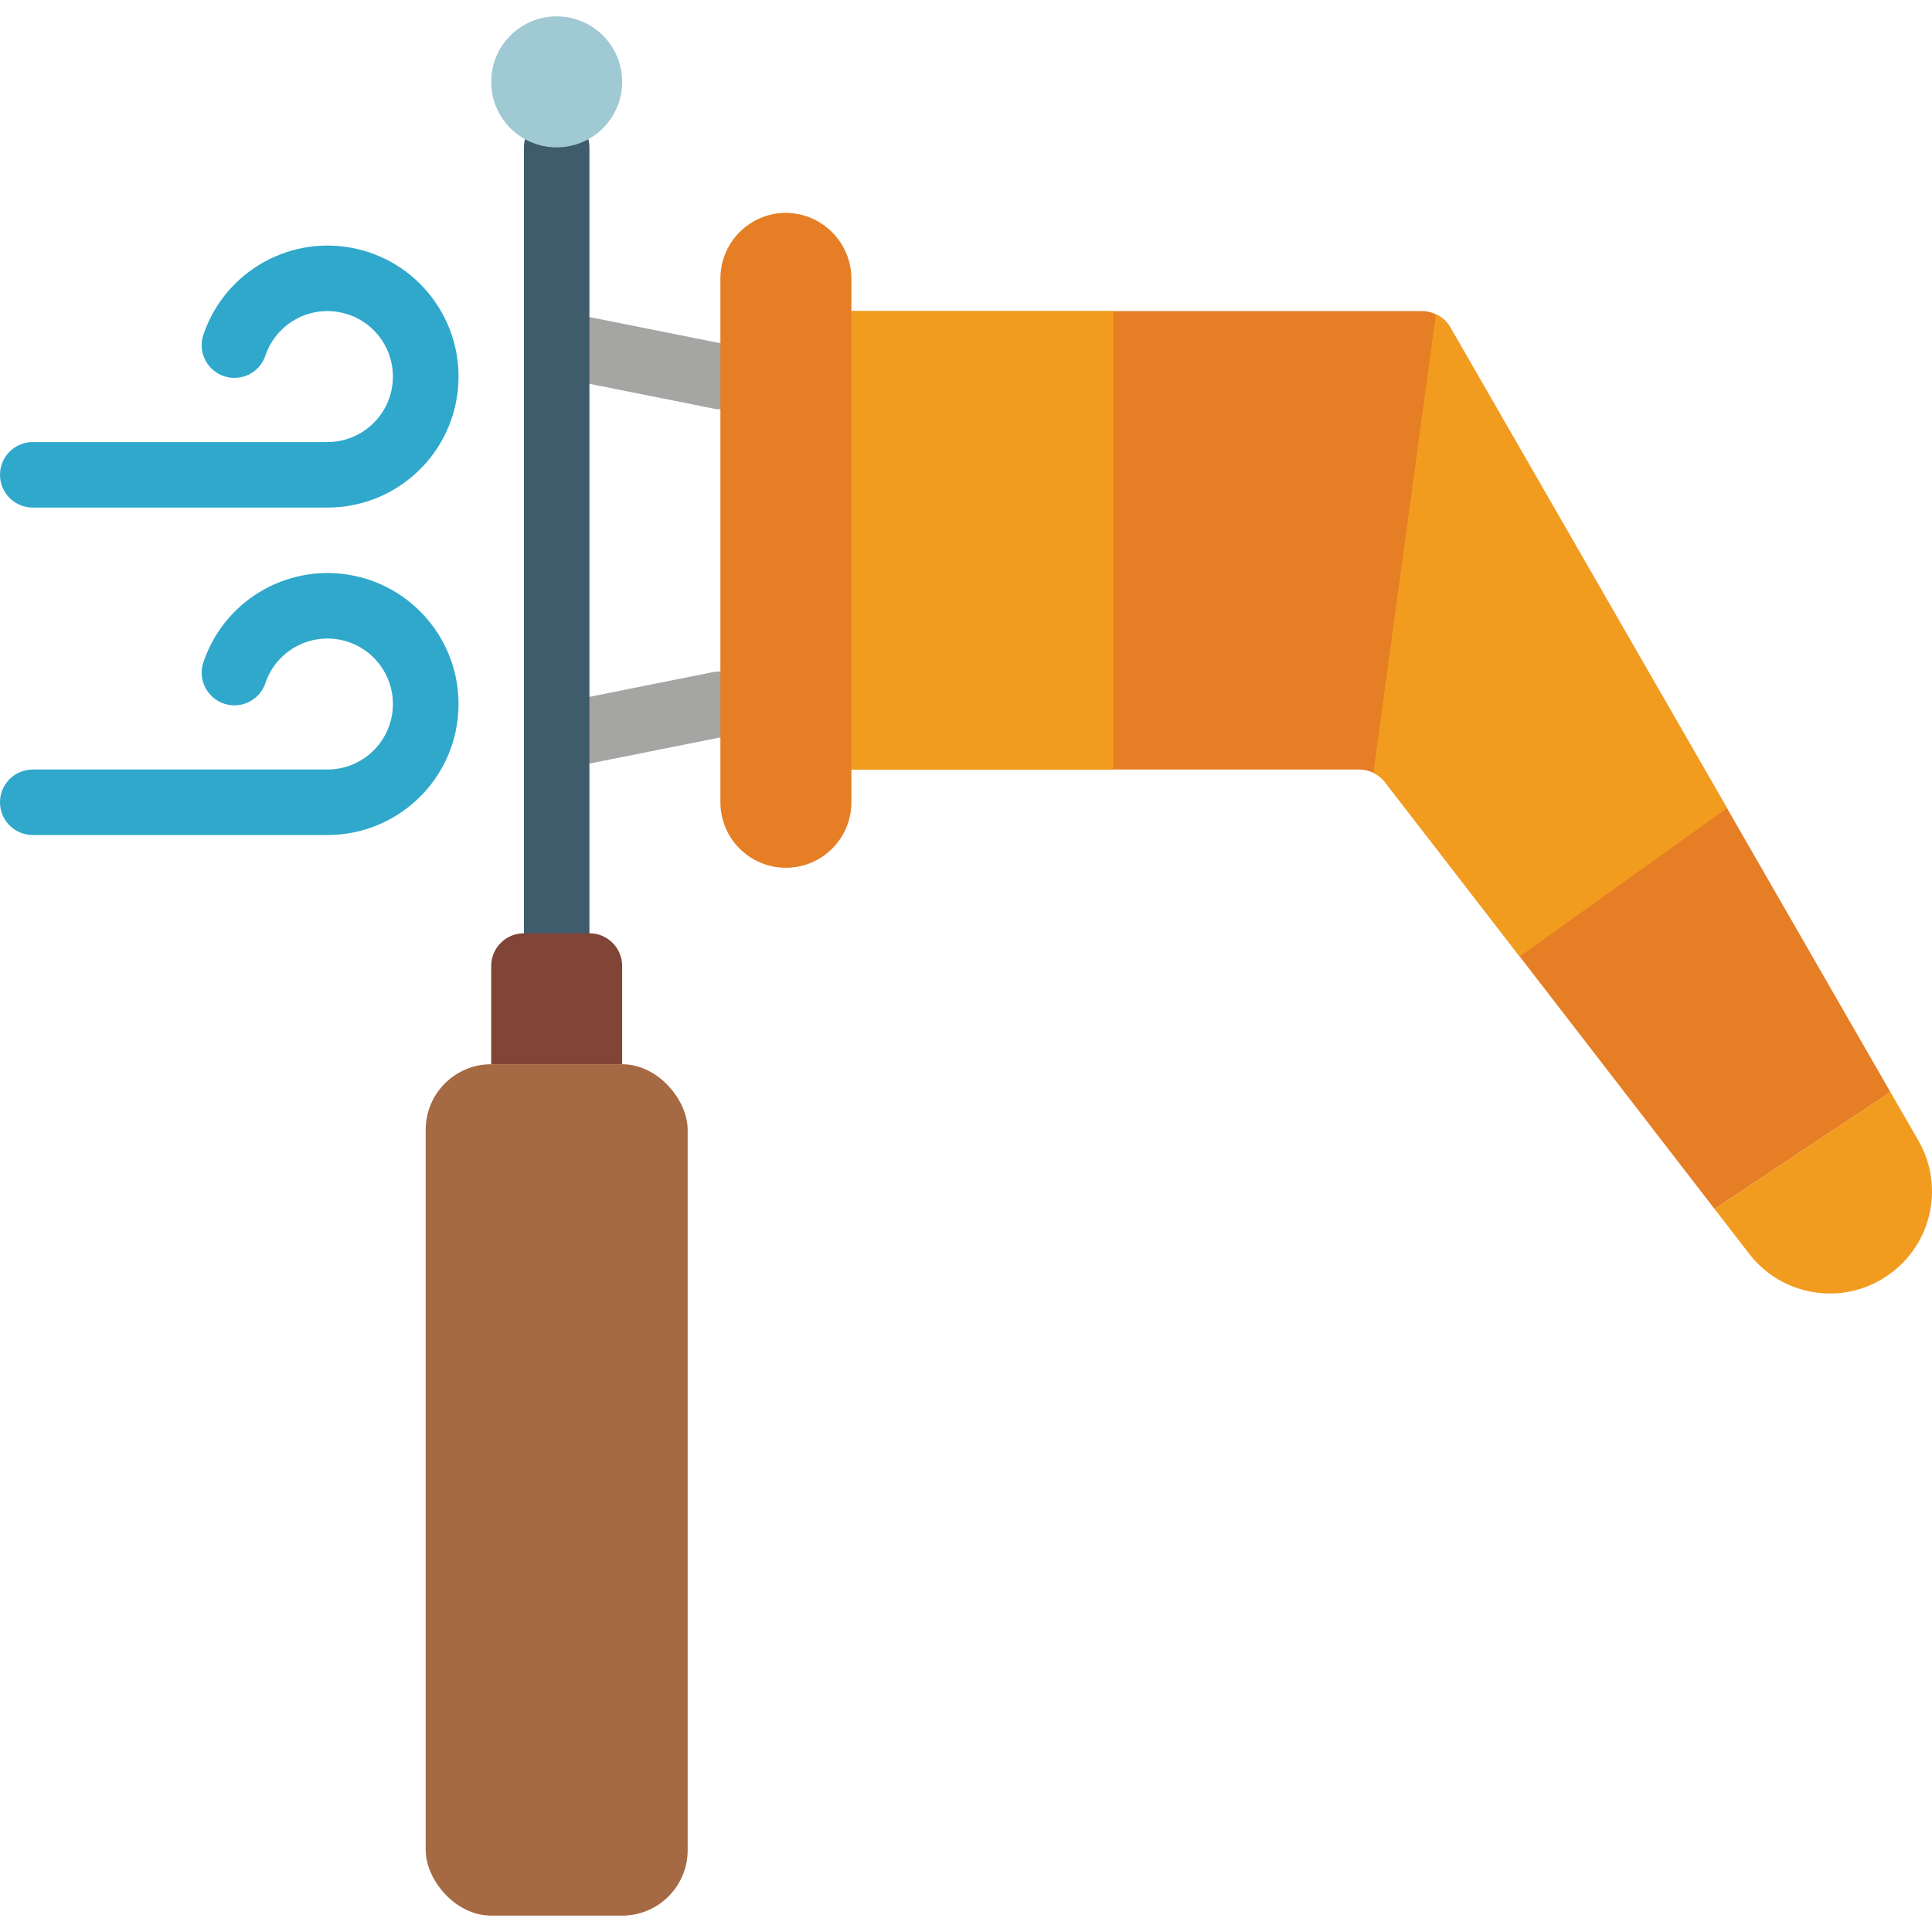 <svg height="512" viewBox="0 0 59 58" width="512" xmlns="http://www.w3.org/2000/svg"><g id="Page-1" fill="none" fill-rule="evenodd"><g id="059---Wind-Measure" fill-rule="nonzero"><path id="Shape" d="m22 12c-.067 0-.134-.006-.2-.02l-5-1c-.524-.124-.857-.641-.751-1.169.106-.528.611-.878 1.143-.791l5 1c.502.102.846.567.796 1.077-.049.51-.476.9-.988.903z" fill="#a5a5a4"/><path id="Shape" d="m17 23c-.514.001-.944-.388-.996-.9-.052-.511.292-.978.796-1.08l5-1c.532-.087 1.037.262 1.143.791s-.226 1.046-.751 1.169l-5 1c-.063.013-.127.02-.192.02z" fill="#a5a5a4"/><rect id="Rectangle-path" fill="#a56a43" height="26" rx="2" width="8" x="13" y="32"/><path id="Shape" d="m17 29c-.552 0-1-.448-1-1v-24c0-.552.448-1 1-1s1 .448 1 1v24c0 .552-.448 1-1 1z" fill="#3f5c6c"/><circle id="Oval" cx="17" cy="2" fill="#9fc9d3" r="2"/><path id="Shape" d="m15 32v-3c0-.552.448-1 1-1h2c.552 0 1 .448 1 1v3z" fill="#804537"/><path id="Shape" d="m52.74 24.18-8.45-14.68c-.1-.177-.254-.317-.44-.4-.133-.068-.281-.103-.43-.1h-17.42v-1c-.008-1.101-.899-1.992-2-2-1.103.003-1.997.897-2 2v16c0 1.105.895 2 2 2s2-.895 2-2v-1h15.51c.309.003.6.146.79.39l4.11 5.32 5.95 7.71 5.37-3.57z" fill="#e57e25"/><g fill="#f29c1f"><path id="Shape" d="m57.49 38.55-.01.01c-1.358.812-3.109.476-4.07-.78l-1.05-1.36 5.37-3.57.86 1.49c.84 1.469.351 3.34-1.1 4.21z"/><path id="Rectangle-path" d="m26 9h8v14h-8z"/><path id="Shape" d="m52.74 24.18-6.33 4.53-4.11-5.32c-.093-.126-.217-.226-.36-.29l1.91-14c.186.083.34.223.44.4z"/></g><path id="Shape" d="m10 15h-9c-.552 0-1-.448-1-1s.448-1 1-1h9c1.017-.001 1.871-.764 1.986-1.775.114-1.01-.547-1.946-1.538-2.174-.991-.228-1.995.323-2.334 1.282-.108.351-.399.615-.759.687-.36.072-.731-.059-.965-.341-.235-.282-.296-.671-.159-1.012.678-1.918 2.687-3.022 4.67-2.565 1.982.457 3.306 2.329 3.076 4.35-.23 2.021-1.94 3.548-3.975 3.548z" fill="#2fa8cc"/><path id="Shape" d="m10 25h-9c-.552 0-1-.448-1-1s.448-1 1-1h9c1.017-.001 1.871-.764 1.986-1.775.114-1.01-.547-1.946-1.538-2.174-.991-.228-1.995.323-2.334 1.282-.108.351-.399.615-.759.687-.36.072-.731-.059-.965-.341-.235-.282-.296-.671-.159-1.012.678-1.918 2.687-3.022 4.67-2.565 1.982.457 3.306 2.329 3.076 4.35s-1.94 3.548-3.975 3.548z" fill="#2fa8cc"/></g></g></svg>